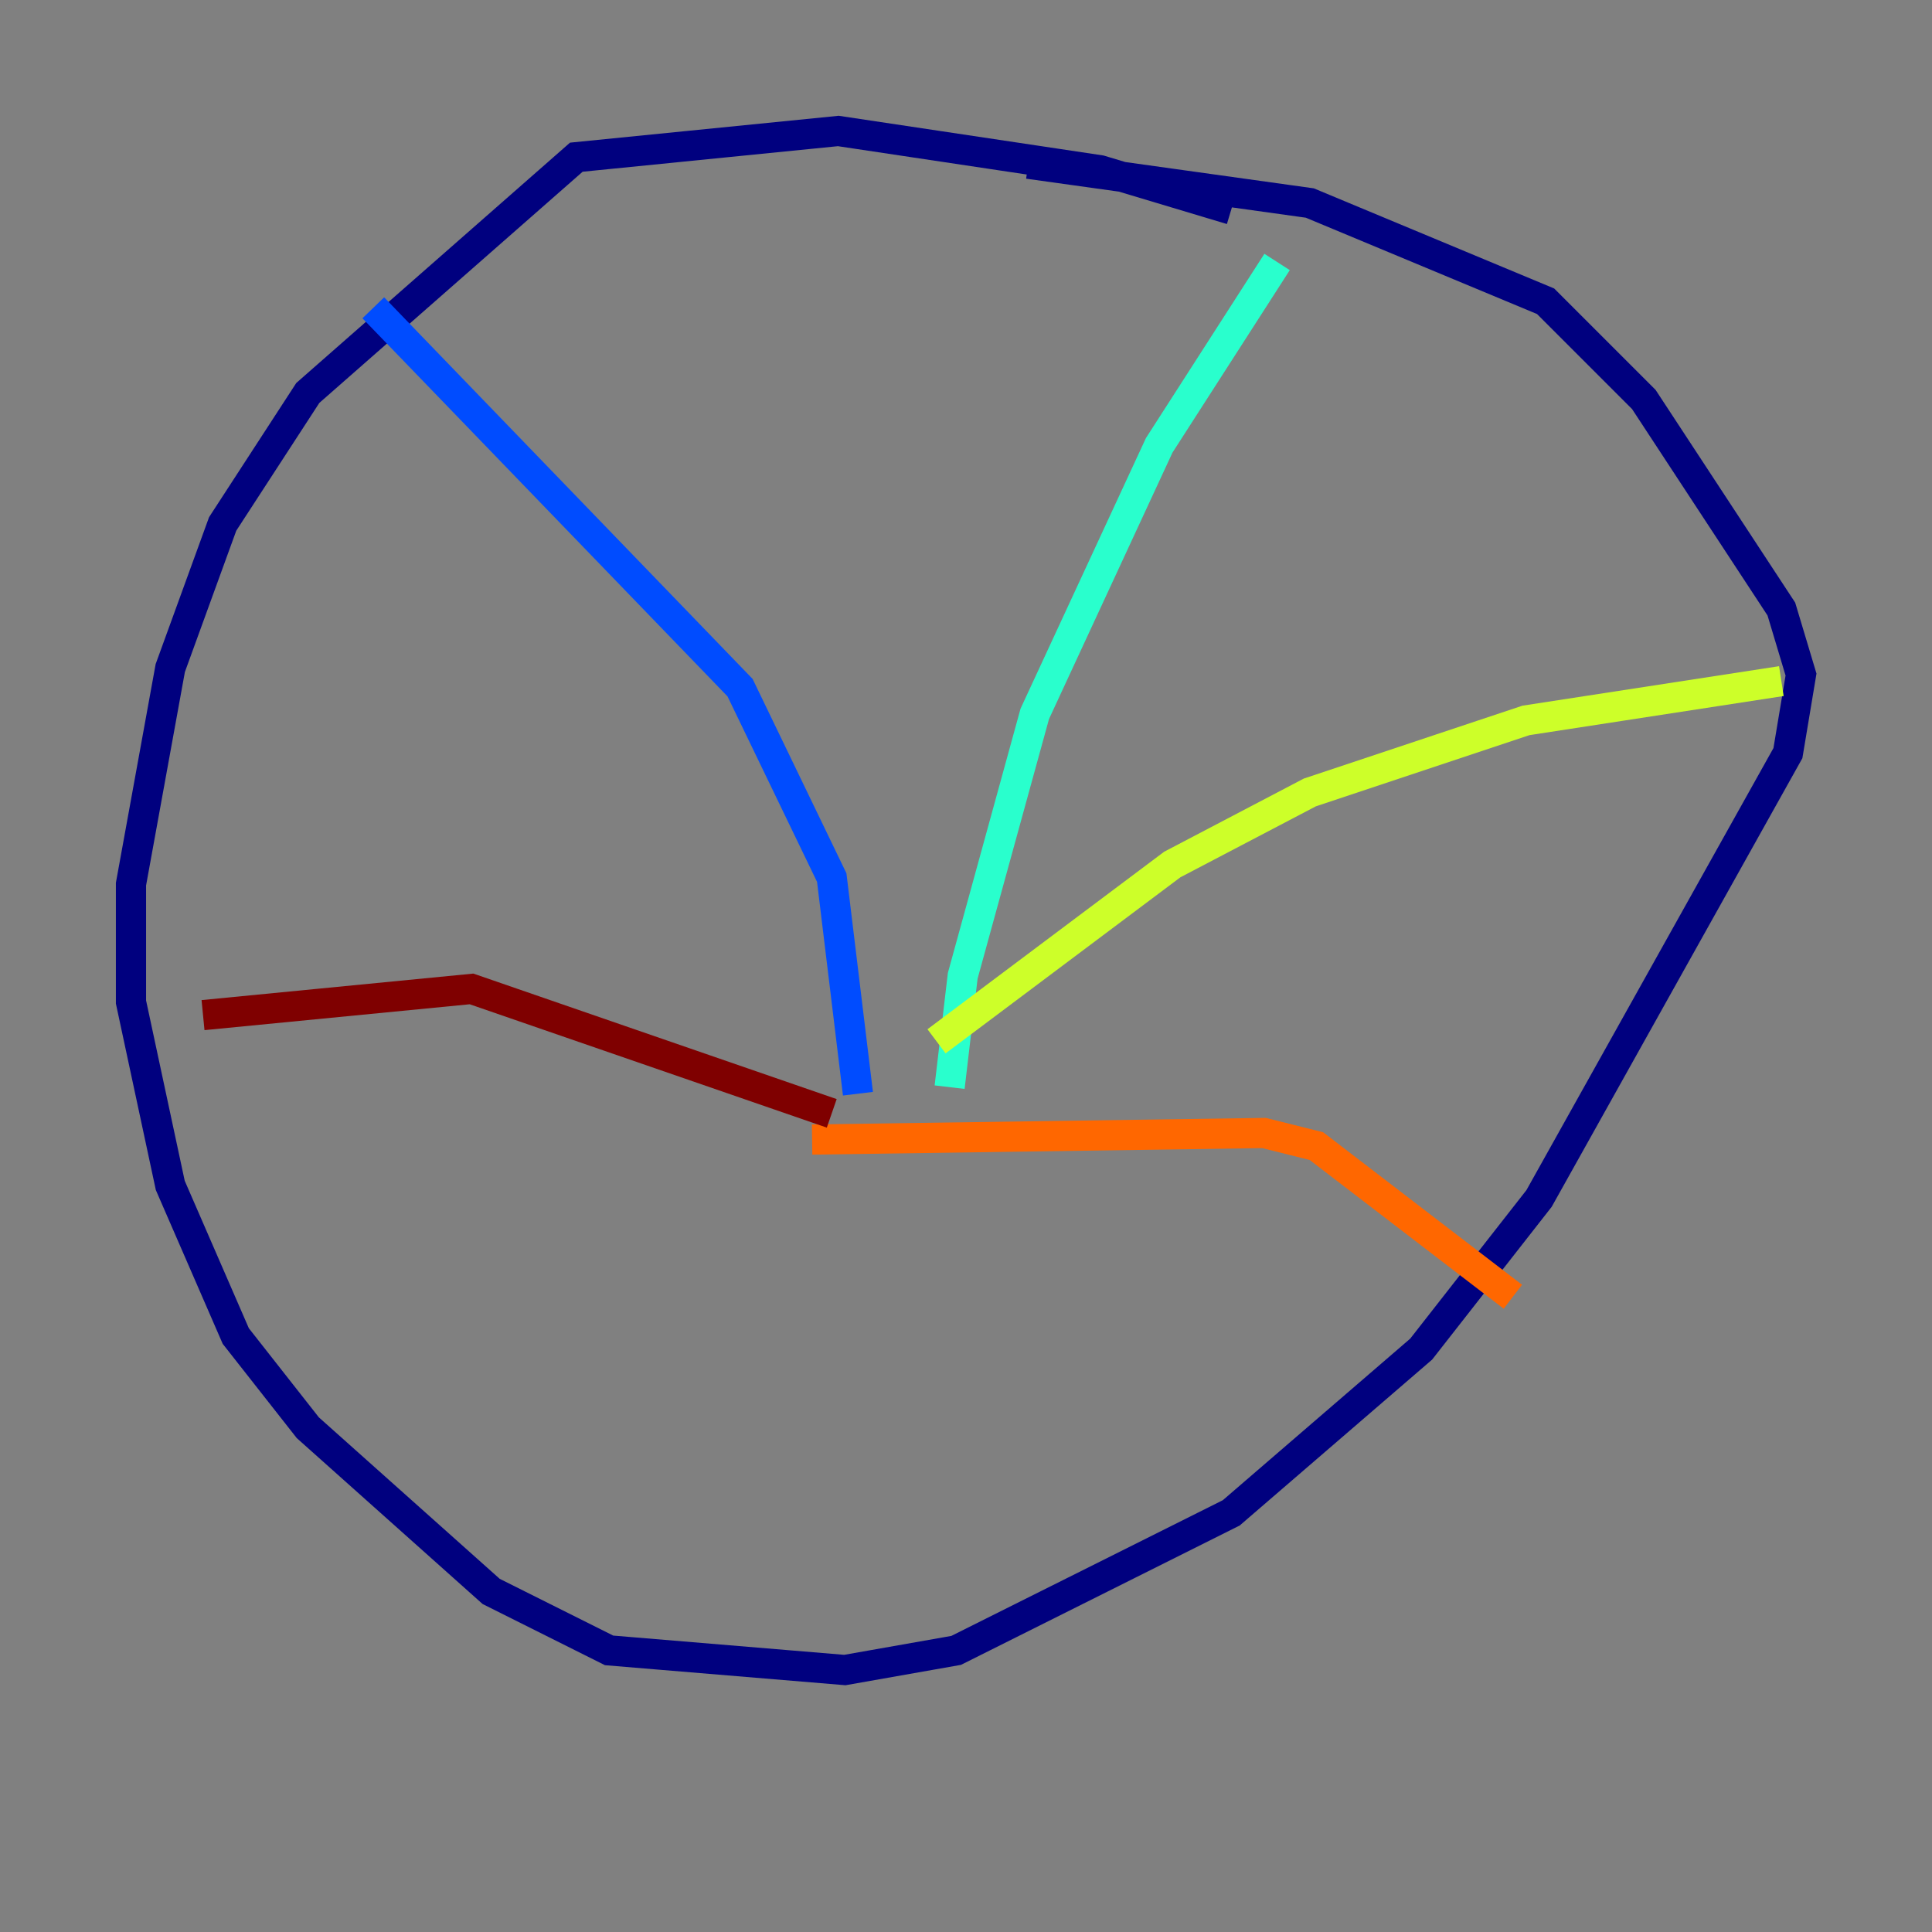 <?xml version="1.0" encoding="utf-8" ?>
<svg baseProfile="tiny" height="128" version="1.2" viewBox="0,0,128,128" width="128" xmlns="http://www.w3.org/2000/svg" xmlns:ev="http://www.w3.org/2001/xml-events" xmlns:xlink="http://www.w3.org/1999/xlink"><rect x="0" y="0" width="128" height="128" fill="#808080" stroke="none"/><defs /><polyline fill="none" points="81.573,13.885 72.895,11.281 55.539,8.678 38.183,10.414 20.393,26.034 14.752,34.712 11.281,44.258 8.678,58.576 8.678,66.386 11.281,78.536 15.62,88.515 20.393,94.59 32.542,105.437 40.352,109.342 55.973,110.644 63.349,109.342 81.573,100.231 94.156,89.383 101.966,79.403 118.454,49.898 119.322,44.691 118.02,40.352 108.909,26.468 102.4,19.959 86.78,13.451 68.122,10.848" stroke="#00007f" stroke-width="2" /><polyline fill="none" points="24.732,20.393 49.031,45.559 55.105,58.142 56.841,72.461" stroke="#004cff" stroke-width="2" /><polyline fill="none" points="84.61,17.356 76.8,29.505 68.556,47.295 63.783,64.651 62.915,72.027" stroke="#29ffcd" stroke-width="2" /><polyline fill="none" points="62.047,68.99 77.668,57.275 86.78,52.502 101.098,47.729 118.02,45.125" stroke="#cdff29" stroke-width="2" /><polyline fill="none" points="53.803,75.498 83.742,75.064 87.214,75.932 100.231,85.912" stroke="#ff6700" stroke-width="2" /><polyline fill="none" points="55.105,73.763 31.241,65.519 13.451,67.254" stroke="#7f0000" stroke-width="2" /></svg>